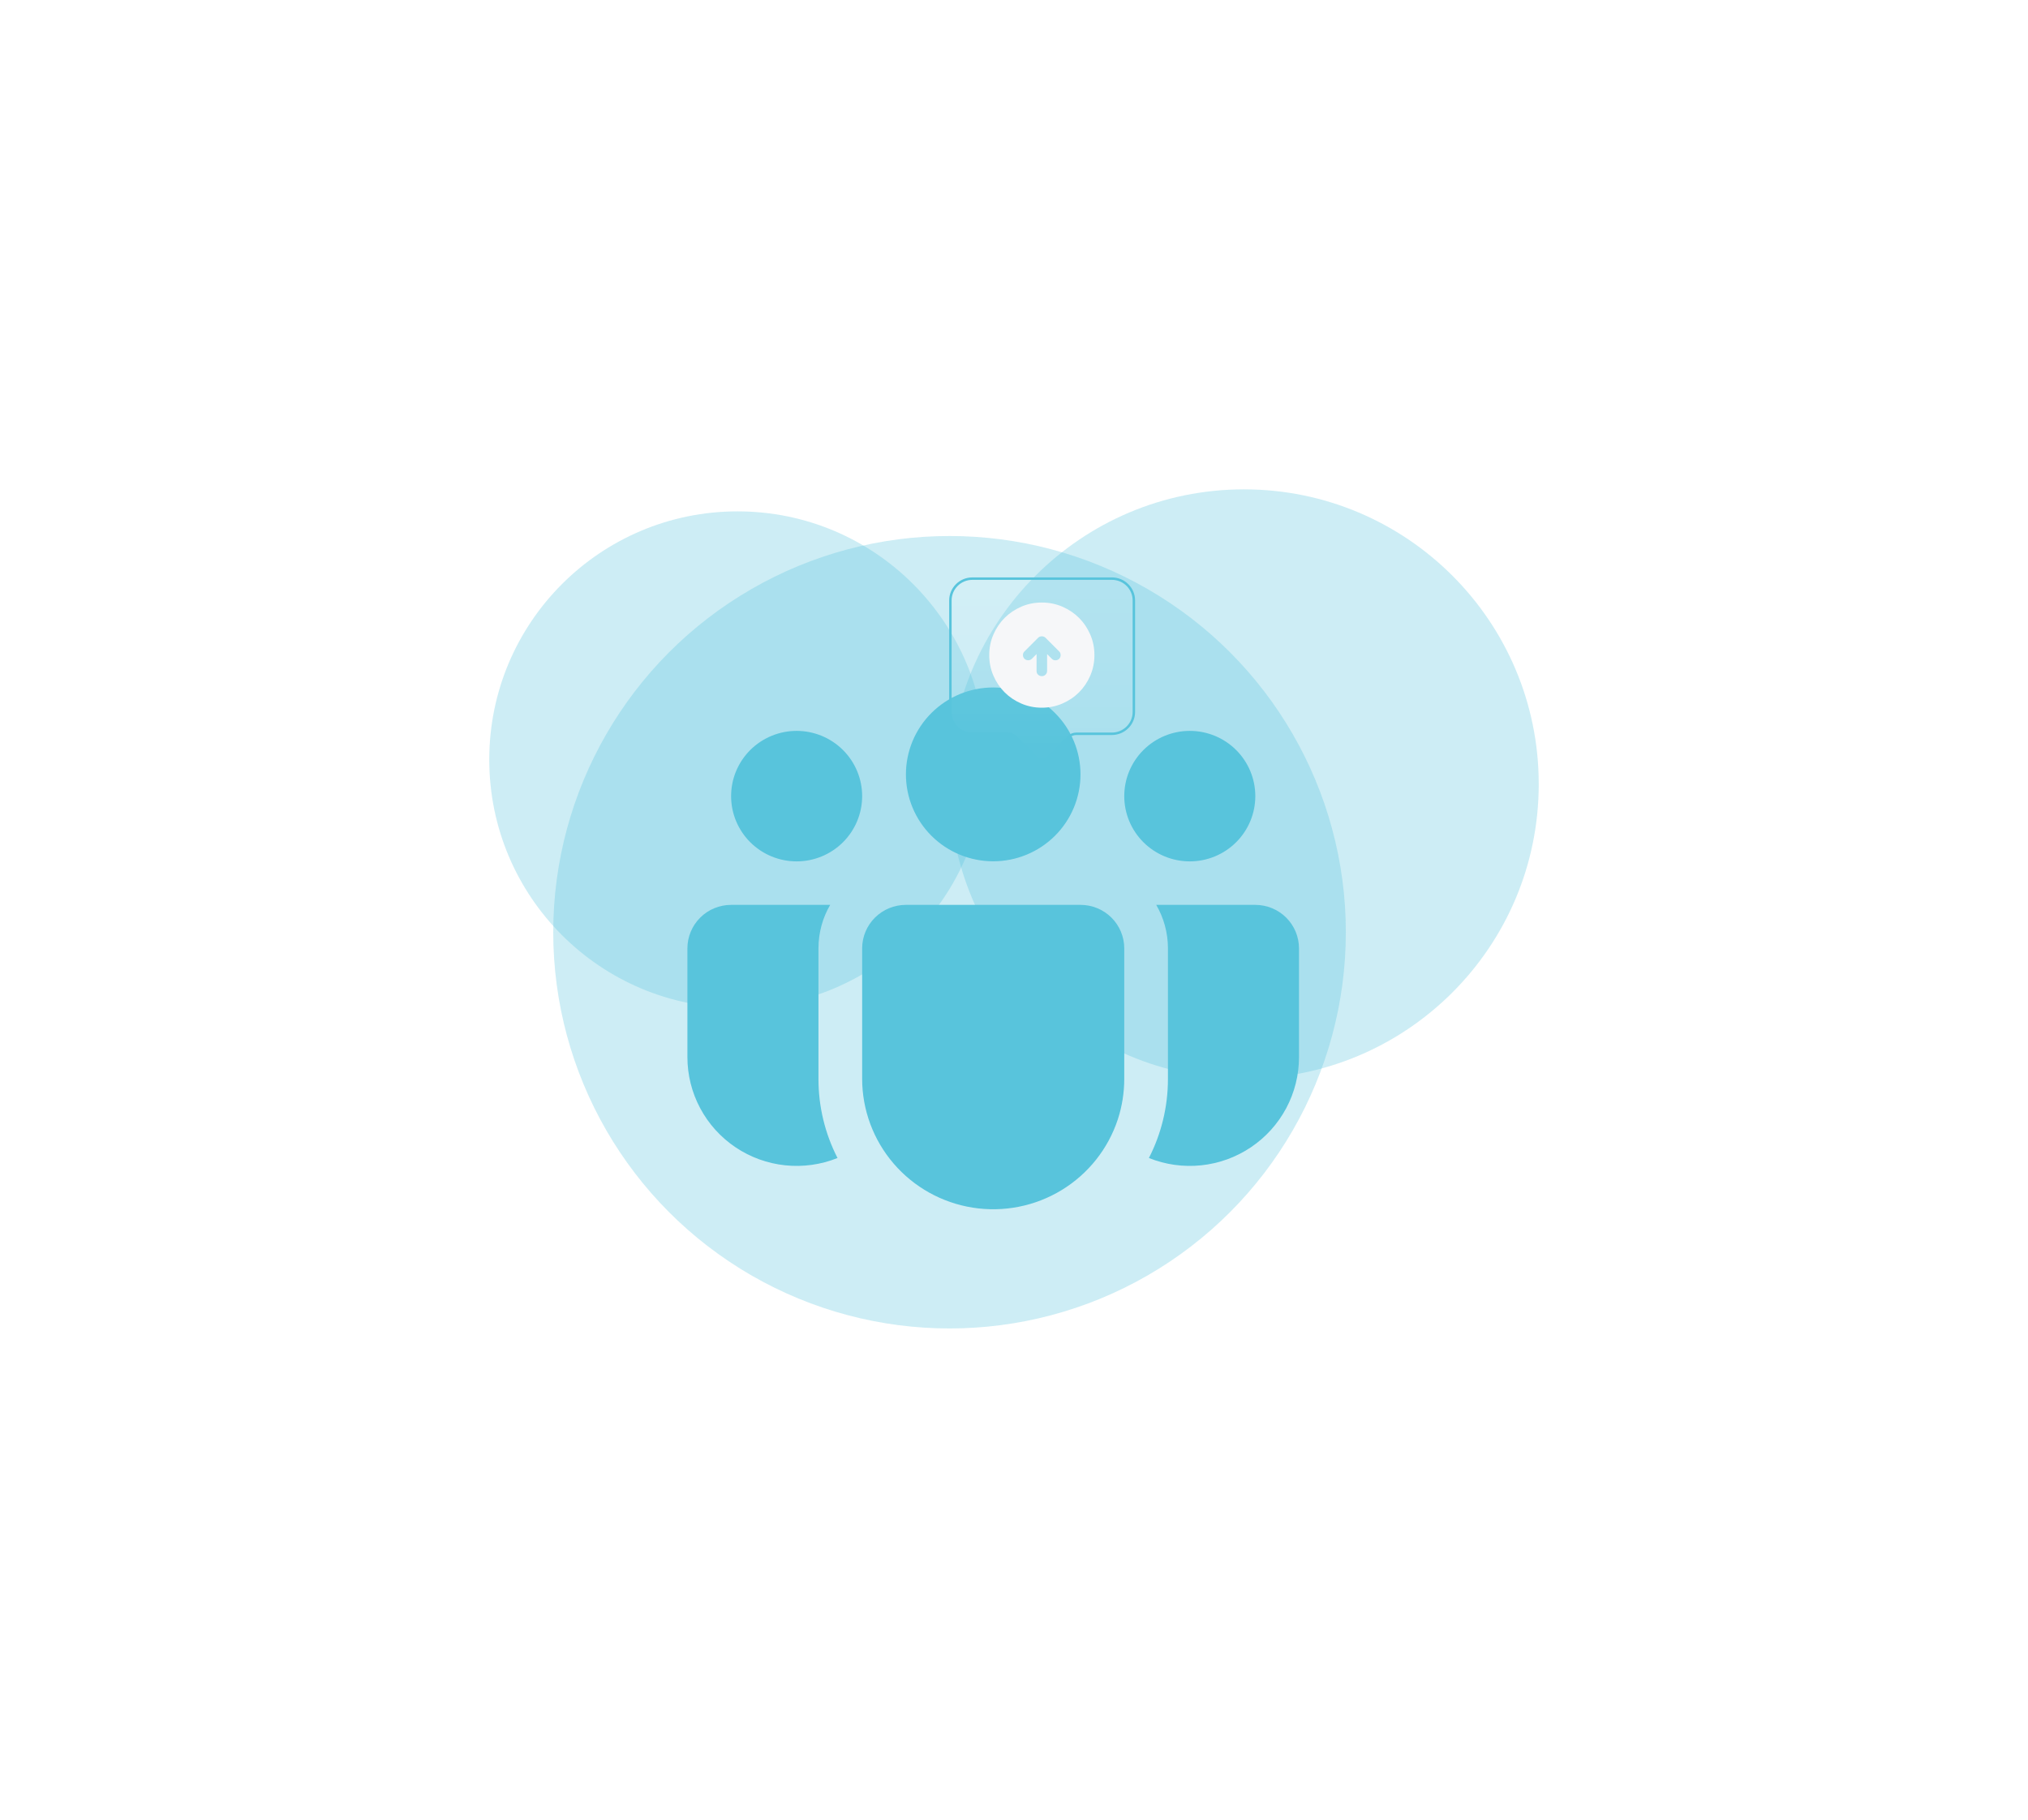 <svg width="829" height="744" viewBox="0 0 829 744" fill="none" xmlns="http://www.w3.org/2000/svg">
<g opacity="0.3" filter="url(#filter0_f_1_2708)">
<circle cx="508.5" cy="320.573" r="120.5" fill="#58C4DC"/>
</g>
<g opacity="0.3" filter="url(#filter1_f_1_2708)">
<circle cx="388.15" cy="381.146" r="162" fill="#58C4DC"/>
</g>
<g opacity="0.3" filter="url(#filter2_f_1_2708)">
<circle cx="301.5" cy="310.573" r="101.5" fill="#58C4DC"/>
</g>
<path d="M406 281.073C401.315 281.073 396.675 281.992 392.346 283.778C388.018 285.563 384.085 288.181 380.771 291.48C377.458 294.78 374.83 298.697 373.037 303.009C371.244 307.32 370.321 311.941 370.321 316.607C370.321 321.273 371.244 325.894 373.037 330.205C374.83 334.516 377.458 338.434 380.771 341.733C384.085 345.033 388.018 347.65 392.346 349.436C396.675 351.222 401.315 352.141 406 352.141C415.463 352.141 424.538 348.397 431.229 341.733C437.92 335.069 441.679 326.031 441.679 316.607C441.679 307.183 437.92 298.144 431.229 291.48C424.538 284.817 415.463 281.073 406 281.073ZM486.357 298.822C479.253 298.822 472.44 301.633 467.417 306.636C462.393 311.639 459.571 318.424 459.571 325.499C459.571 332.575 462.393 339.36 467.417 344.363C472.44 349.366 479.253 352.177 486.357 352.177C493.461 352.177 500.274 349.366 505.298 344.363C510.321 339.36 513.143 332.575 513.143 325.499C513.143 318.424 510.321 311.639 505.298 306.636C500.274 301.633 493.461 298.822 486.357 298.822ZM325.643 298.822C318.539 298.822 311.726 301.633 306.702 306.636C301.679 311.639 298.857 318.424 298.857 325.499C298.857 332.575 301.679 339.36 306.702 344.363C311.726 349.366 318.539 352.177 325.643 352.177C332.747 352.177 339.56 349.366 344.583 344.363C349.607 339.36 352.429 332.575 352.429 325.499C352.429 318.424 349.607 311.639 344.583 306.636C339.56 301.633 332.747 298.822 325.643 298.822ZM352.429 387.622C352.462 382.927 354.358 378.435 357.703 375.127C361.048 371.818 365.571 369.961 370.286 369.962H441.714C446.45 369.962 450.992 371.835 454.341 375.171C457.69 378.506 459.571 383.03 459.571 387.746V441.101C459.57 446.698 458.691 452.261 456.964 457.588C453.01 469.658 444.865 479.93 433.991 486.557C423.118 493.185 410.228 495.735 397.636 493.749C385.045 491.763 373.576 485.372 365.291 475.722C357.005 466.073 352.445 453.798 352.429 441.101V387.622ZM334.571 387.746C334.571 381.255 336.304 375.19 339.357 369.962H298.857C294.121 369.962 289.579 371.835 286.23 375.171C282.881 378.506 281 383.03 281 387.746V432.209C280.998 439.488 282.79 446.657 286.219 453.085C289.649 459.514 294.61 465.005 300.669 469.077C306.727 473.15 313.697 475.678 320.965 476.441C328.234 477.204 335.58 476.177 342.357 473.452C337.217 463.431 334.549 452.335 334.571 441.083V387.746ZM477.429 387.746V441.101C477.429 452.75 474.625 463.741 469.643 473.452C476.42 476.177 483.766 477.204 491.035 476.441C498.303 475.678 505.273 473.15 511.331 469.077C517.39 465.005 522.351 459.514 525.781 453.085C529.21 446.657 531.002 439.488 531 432.209V387.746C531 383.03 529.119 378.506 525.77 375.171C522.421 371.835 517.879 369.962 513.143 369.962H472.643C475.679 375.19 477.429 381.255 477.429 387.746Z" fill="#58C4DC"/>
<g clip-path="url(#clip0_1_2708)">
<path d="M463.5 245.502V291.077C463.5 296.005 459.483 300.007 454.528 300.007H439.982C438.767 300.007 437.61 300.479 436.752 301.347C436.752 301.347 436.751 301.348 436.751 301.348L428.537 309.526C427.139 310.917 424.875 310.917 423.477 309.526L415.26 301.345C414.406 300.495 413.237 300.007 412.032 300.007H397.472C392.517 300.007 388.5 296.005 388.5 291.077V245.502C388.5 240.575 392.517 236.573 397.472 236.573H454.528C459.483 236.573 463.5 240.575 463.5 245.502Z" fill="url(#paint0_linear_1_2708)" fill-opacity="0.1" stroke="#58C4DC"/>
<path d="M432.97 266.338L427.38 260.748C426.986 260.354 426.485 260.157 425.875 260.157C425.266 260.157 424.765 260.354 424.37 260.748L418.727 266.392C418.333 266.786 418.144 267.279 418.161 267.871C418.178 268.463 418.385 268.956 418.78 269.348C419.175 269.742 419.676 269.94 420.285 269.94C420.895 269.94 421.396 269.742 421.79 269.348L423.725 267.413L423.725 274.347C423.725 274.956 423.932 275.458 424.345 275.852C424.757 276.246 425.268 276.443 425.875 276.443C426.485 276.443 426.996 276.237 427.408 275.824C427.821 275.411 428.027 274.901 428.025 274.293L428.025 267.413L430.014 269.402C430.408 269.796 430.901 269.985 431.493 269.967C432.085 269.95 432.578 269.744 432.97 269.348C433.365 268.954 433.562 268.452 433.562 267.843C433.562 267.234 433.365 266.732 432.97 266.338ZM447.375 267.843C447.375 270.817 446.811 273.612 445.681 276.228C444.552 278.844 443.02 281.12 441.087 283.055C439.152 284.99 436.876 286.521 434.26 287.649C431.645 288.777 428.85 289.342 425.875 289.343C422.901 289.343 420.106 288.779 417.49 287.649C414.875 286.52 412.599 284.988 410.664 283.055C408.729 281.12 407.198 278.844 406.07 276.228C404.942 273.612 404.377 270.817 404.375 267.843C404.375 264.869 404.94 262.074 406.07 259.458C407.199 256.842 408.731 254.567 410.664 252.632C412.599 250.697 414.875 249.165 417.49 248.035C420.106 246.906 422.901 246.342 425.875 246.343C428.85 246.343 431.645 246.908 434.26 248.037C436.876 249.167 439.152 250.698 441.087 252.632C443.022 254.567 444.554 256.842 445.683 259.458C446.813 262.074 447.377 264.869 447.375 267.843Z" fill="#F6F7F9"/>
</g>
<defs>
<filter id="filter0_f_1_2708" x="188" y="0.073" width="641" height="641" filterUnits="userSpaceOnUse" color-interpolation-filters="sRGB">
<feFlood flood-opacity="0" result="BackgroundImageFix"/>
<feBlend mode="normal" in="SourceGraphic" in2="BackgroundImageFix" result="shape"/>
<feGaussianBlur stdDeviation="100" result="effect1_foregroundBlur_1_2708"/>
</filter>
<filter id="filter1_f_1_2708" x="26.15" y="19.145" width="724" height="724" filterUnits="userSpaceOnUse" color-interpolation-filters="sRGB">
<feFlood flood-opacity="0" result="BackgroundImageFix"/>
<feBlend mode="normal" in="SourceGraphic" in2="BackgroundImageFix" result="shape"/>
<feGaussianBlur stdDeviation="100" result="effect1_foregroundBlur_1_2708"/>
</filter>
<filter id="filter2_f_1_2708" x="0" y="9.073" width="603" height="603" filterUnits="userSpaceOnUse" color-interpolation-filters="sRGB">
<feFlood flood-opacity="0" result="BackgroundImageFix"/>
<feBlend mode="normal" in="SourceGraphic" in2="BackgroundImageFix" result="shape"/>
<feGaussianBlur stdDeviation="100" result="effect1_foregroundBlur_1_2708"/>
</filter>
<linearGradient id="paint0_linear_1_2708" x1="426" y1="236.073" x2="426" y2="311.069" gradientUnits="userSpaceOnUse">
<stop stop-color="white"/>
<stop offset="1" stop-color="white" stop-opacity="0"/>
</linearGradient>
<clipPath id="clip0_1_2708">
<rect width="76" height="75" fill="white" transform="translate(388 236.073)"/>
</clipPath>
</defs>
</svg>